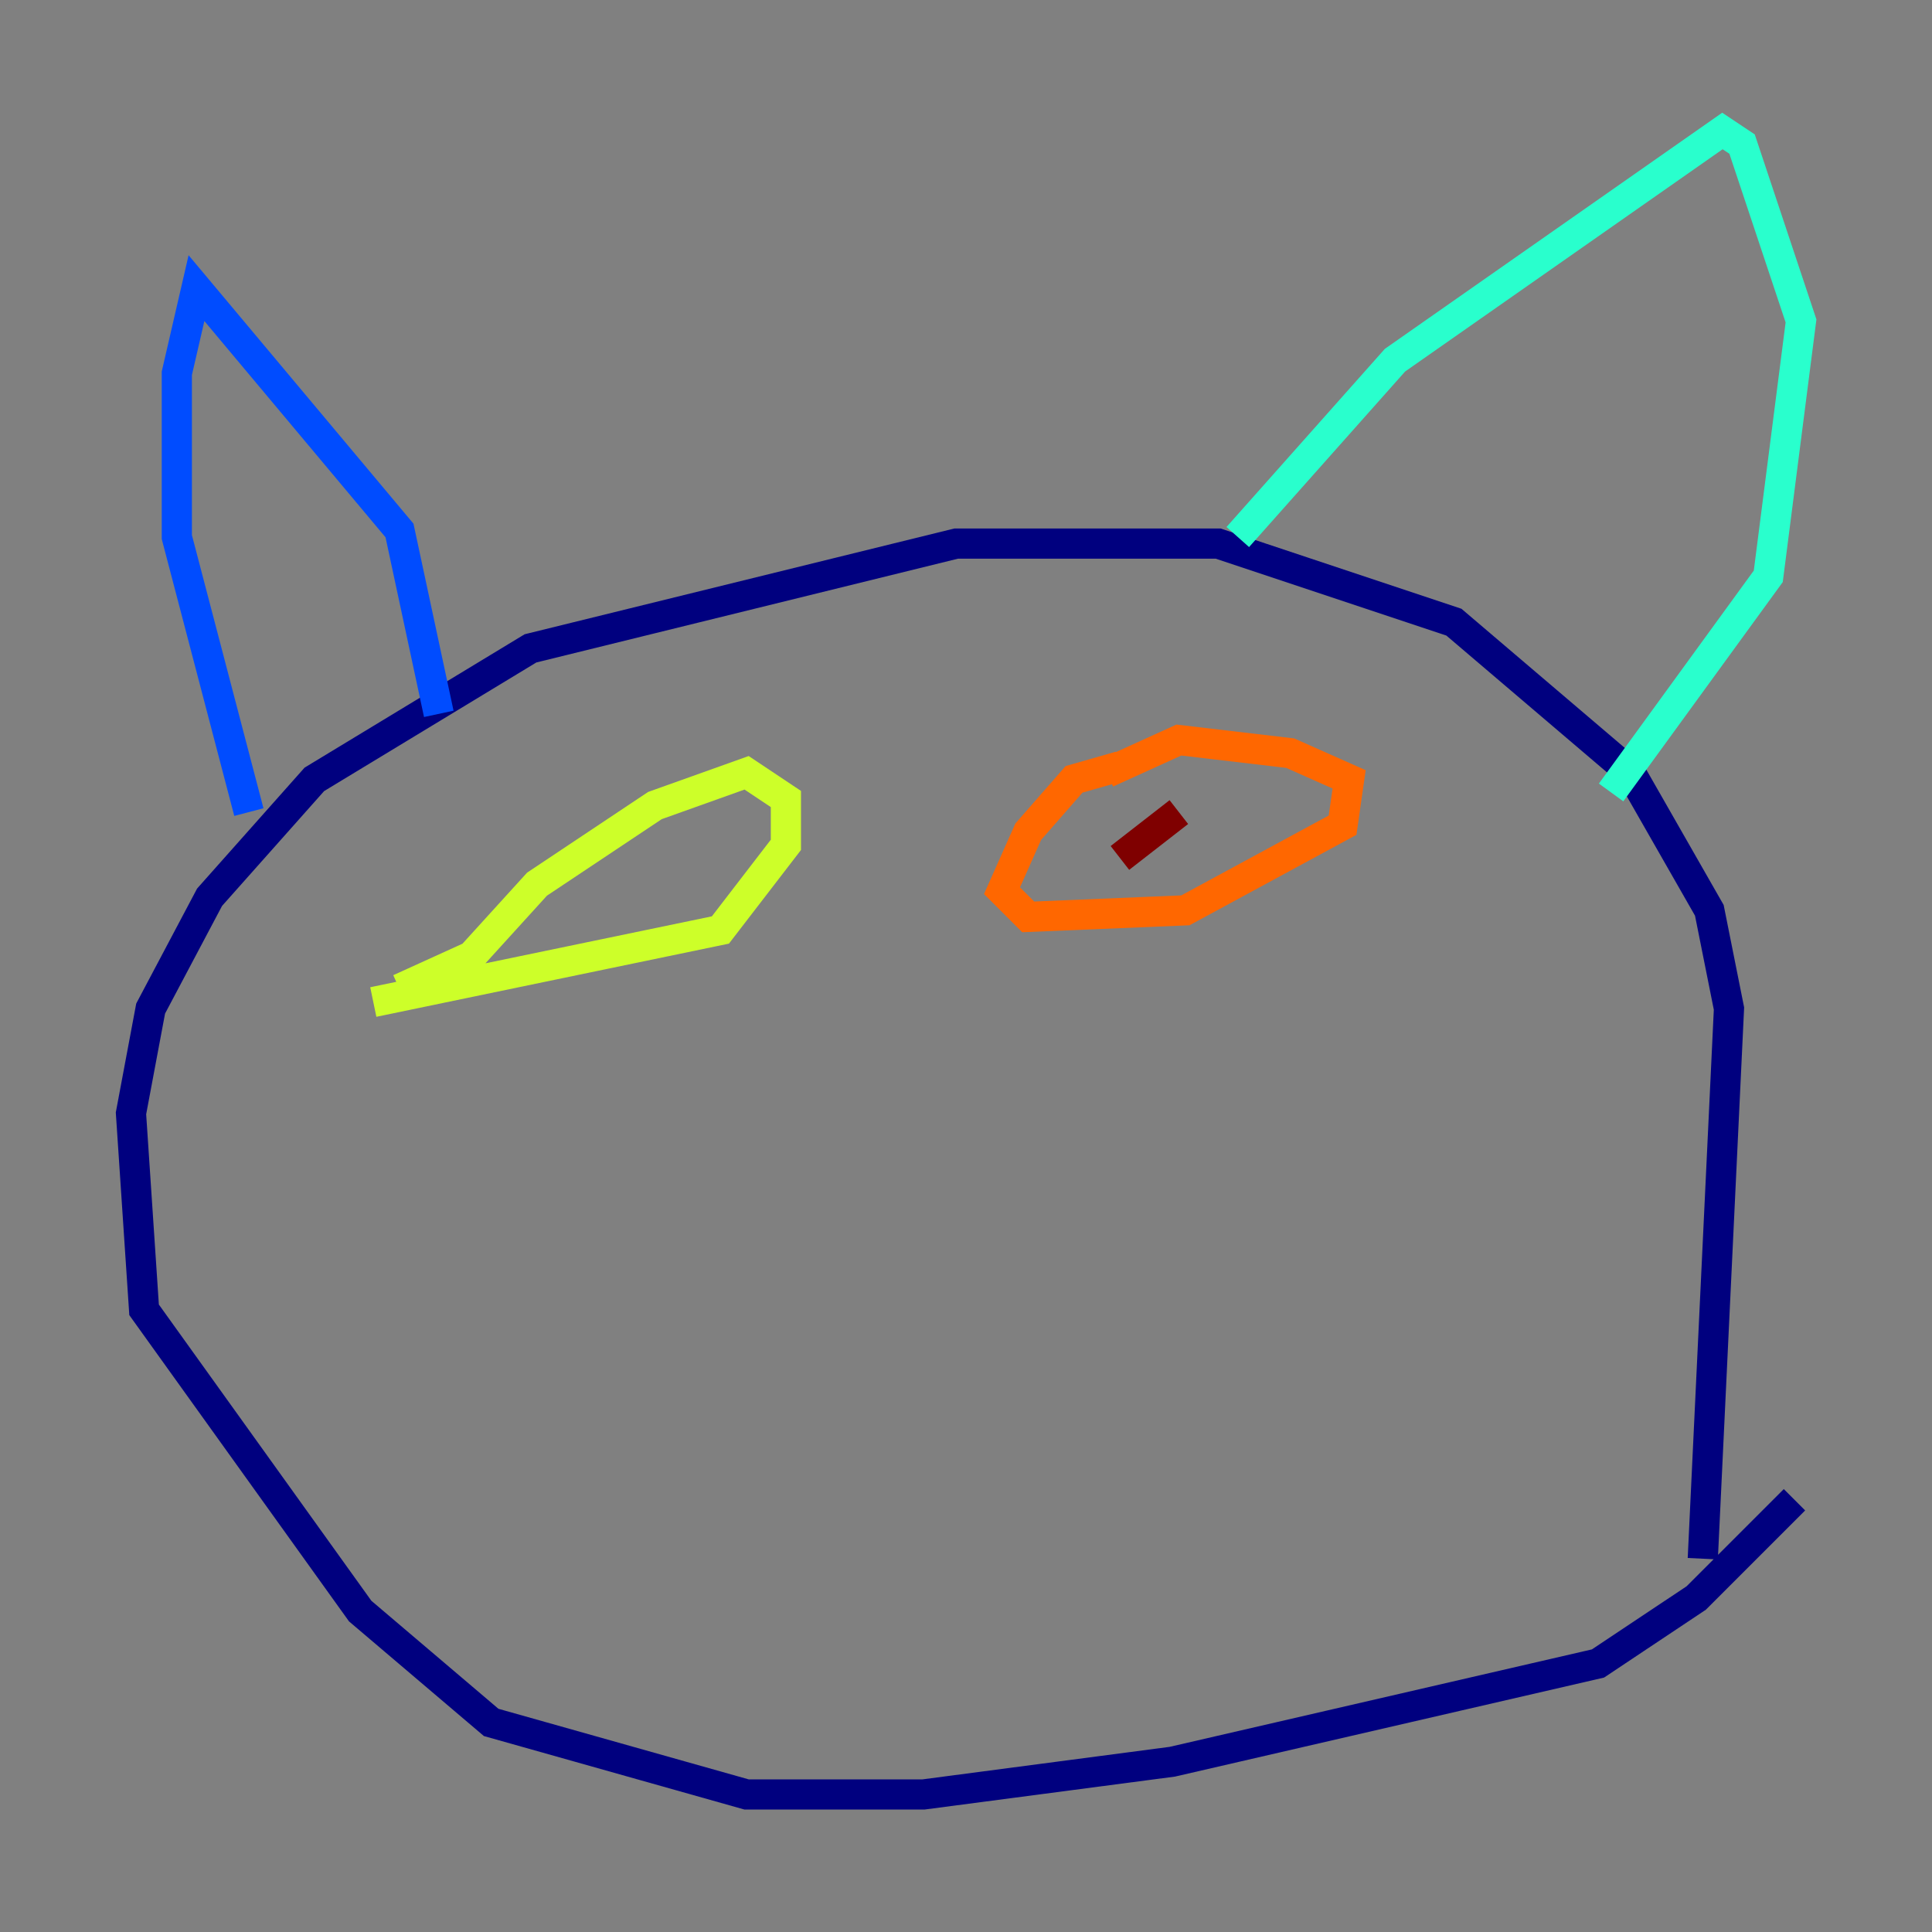 <?xml version="1.0" encoding="utf-8" ?>
<svg baseProfile="tiny" height="128" version="1.2" viewBox="0,0,128,128" width="128" xmlns="http://www.w3.org/2000/svg" xmlns:ev="http://www.w3.org/2001/xml-events" xmlns:xlink="http://www.w3.org/1999/xlink"><rect x="0" y="0" width="128" height="128" fill="#808080" stroke="none"/><defs /><polyline fill="none" points="118.888,99.363 112.38,105.871 105.871,110.21 77.668,116.719 61.18,118.888 49.464,118.888 32.542,114.115 23.864,106.739 9.546,86.78 8.678,73.763 9.98,66.82 13.885,59.444 20.827,51.634 35.146,42.956 63.349,36.014 80.705,36.014 96.325,41.22 108.041,51.2 113.248,60.312 114.549,66.82 112.814,103.268" stroke="#00007f" stroke-width="2" /><polyline fill="none" points="16.488,53.803 11.715,35.58 11.715,24.732 13.017,19.091 26.468,35.146 29.071,47.295" stroke="#004cff" stroke-width="2" /><polyline fill="none" points="82.007,35.58 92.42,23.864 114.115,8.678 115.417,9.546 119.322,21.261 117.153,38.183 106.739,52.502" stroke="#29ffcd" stroke-width="2" /><polyline fill="none" points="24.732,66.386 47.729,61.614 52.068,55.973 52.068,52.936 49.464,51.2 43.39,53.37 35.58,58.576 31.241,63.349 26.468,65.519" stroke="#cdff29" stroke-width="2" /><polyline fill="none" points="74.197,50.766 71.159,51.634 68.122,55.105 66.386,59.01 68.122,60.746 78.536,60.312 88.949,54.671 89.383,51.634 85.478,49.898 78.102,49.031 73.329,51.2" stroke="#ff6700" stroke-width="2" /><polyline fill="none" points="74.197,56.841 78.102,53.803" stroke="#7f0000" stroke-width="2" /></svg>